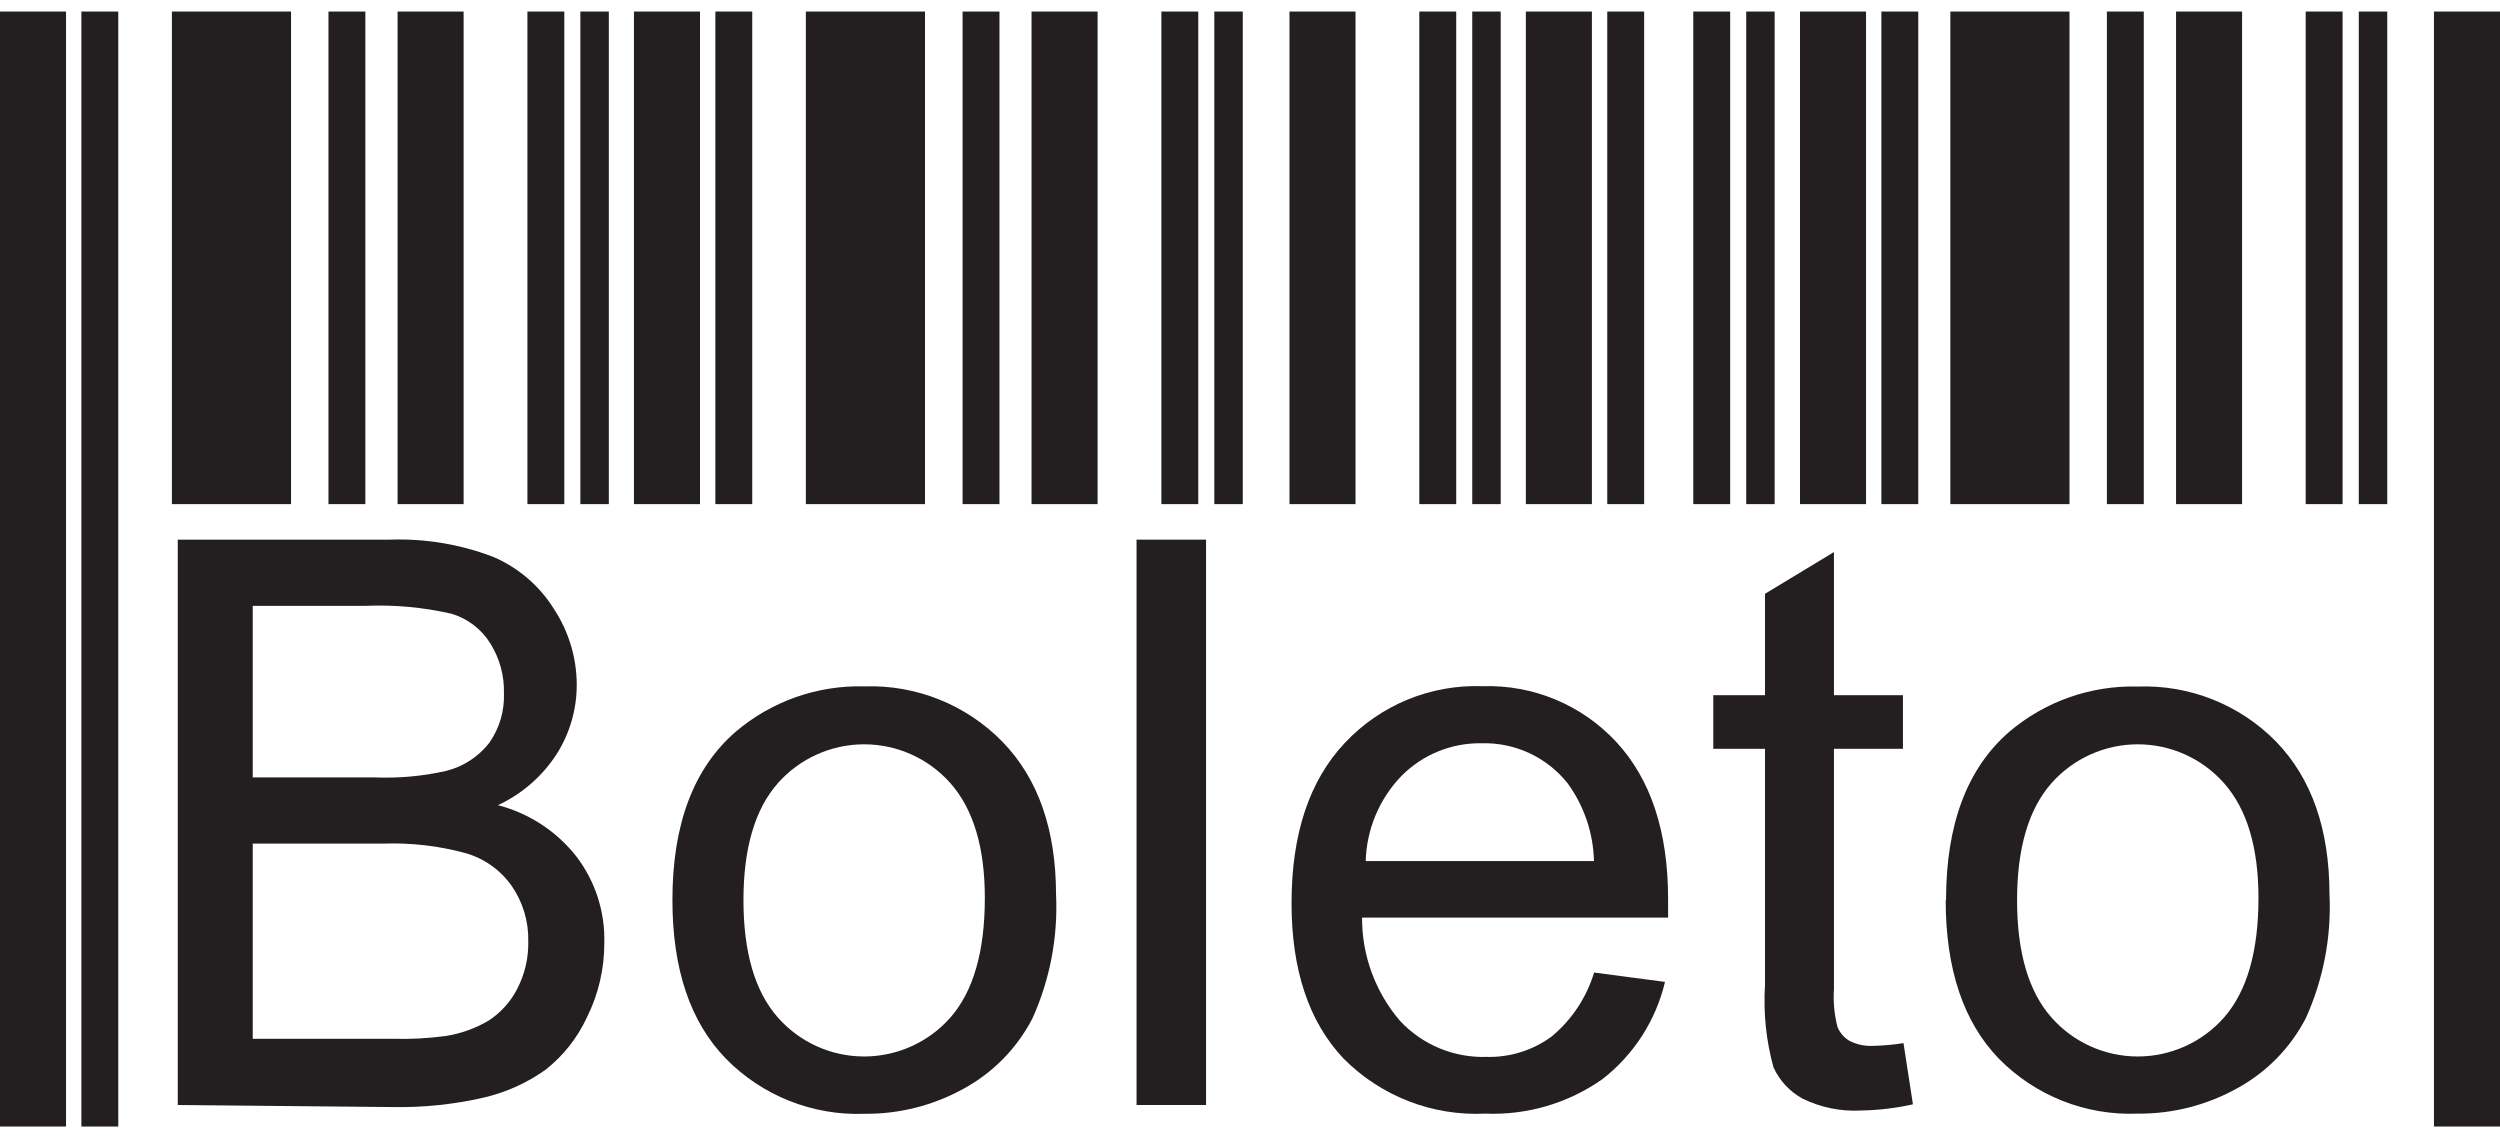 <?xml version="1.0" encoding="UTF-8" standalone="no"?>
<svg width="120px" height="55px" viewBox="0 0 120 55" version="1.1" xmlns="http://www.w3.org/2000/svg" xmlns:xlink="http://www.w3.org/1999/xlink">
    <!-- Generator: Sketch 46.2 (44496) - http://www.bohemiancoding.com/sketch -->
    <title>icn-boleto</title>
    <desc>Created with Sketch.</desc>
    <defs></defs>
    <g id="Page-1" stroke="none" stroke-width="1" fill="none" fill-rule="evenodd">
        <g id="Payment-Icons" transform="translate(-949, -361)" fill-rule="nonzero" fill="#231F20">
            <g id="icn-boleto" transform="translate(949, 361)">
                <rect id="Rectangle-path" x="83.818" y="0.554" width="1.366" height="23.644"></rect>
                <rect id="Rectangle-path" x="81.277" y="0.554" width="1.771" height="23.644"></rect>
                <rect id="Rectangle-path" x="73.241" y="0.554" width="3.17" height="23.644"></rect>
                <rect id="Rectangle-path" x="77.148" y="0.554" width="1.771" height="23.644"></rect>
                <rect id="Rectangle-path" x="58.287" y="0.554" width="1.366" height="23.644"></rect>
                <rect id="Rectangle-path" x="68.127" y="0.554" width="1.771" height="23.644"></rect>
                <rect id="Rectangle-path" x="70.668" y="0.554" width="1.366" height="23.644"></rect>
                <rect id="Rectangle-path" x="104.45" y="0.554" width="3.17" height="23.644"></rect>
                <rect id="Rectangle-path" x="110.673" y="0.554" width="1.771" height="23.644"></rect>
                <rect id="Rectangle-path" x="86.4" y="0.554" width="3.17" height="23.644"></rect>
                <rect id="Rectangle-path" x="113.222" y="0.554" width="1.366" height="23.644"></rect>
                <rect id="Rectangle-path" x="101.131" y="0.554" width="1.771" height="23.644"></rect>
                <rect id="Rectangle-path" x="90.306" y="0.554" width="1.771" height="23.644"></rect>
                <rect id="Rectangle-path" x="93.617" y="0.554" width="5.719" height="23.644"></rect>
                <rect id="Rectangle-path" x="61.895" y="0.554" width="3.17" height="23.644"></rect>
                <rect id="Rectangle-path" x="15.766" y="0.554" width="1.771" height="23.644"></rect>
                <rect id="Rectangle-path" x="55.746" y="0.554" width="1.771" height="23.644"></rect>
                <rect id="Rectangle-path" x="25.316" y="0.554" width="1.771" height="23.644"></rect>
                <rect id="Rectangle-path" x="8.251" y="0.554" width="5.719" height="23.644"></rect>
                <rect id="Rectangle-path" x="0" y="0.554" width="3.17" height="53.52"></rect>
                <rect id="Rectangle-path" x="116.83" y="0.554" width="3.17" height="53.52"></rect>
                <rect id="Rectangle-path" x="3.906" y="0.554" width="1.771" height="53.52"></rect>
                <rect id="Rectangle-path" x="19.084" y="0.554" width="3.17" height="23.644"></rect>
                <rect id="Rectangle-path" x="38.681" y="0.554" width="5.719" height="23.644"></rect>
                <rect id="Rectangle-path" x="27.857" y="0.554" width="1.366" height="23.644"></rect>
                <rect id="Rectangle-path" x="49.514" y="0.554" width="3.17" height="23.644"></rect>
                <rect id="Rectangle-path" x="46.204" y="0.554" width="1.771" height="23.644"></rect>
                <rect id="Rectangle-path" x="30.43" y="0.554" width="3.17" height="23.644"></rect>
                <rect id="Rectangle-path" x="34.337" y="0.554" width="1.771" height="23.644"></rect>
                <path d="M8.532,53.04 L8.532,25.903 L18.712,25.903 C20.406,25.843 22.094,26.125 23.677,26.731 C24.896,27.253 25.923,28.141 26.615,29.272 C27.308,30.339 27.679,31.583 27.683,32.855 C27.688,34.026 27.361,35.174 26.739,36.166 C26.049,37.247 25.064,38.108 23.901,38.648 C25.4,39.037 26.729,39.91 27.683,41.131 C28.581,42.32 29.048,43.779 29.007,45.269 C29.01,46.501 28.727,47.716 28.179,48.819 C27.726,49.806 27.045,50.671 26.193,51.343 C25.3,51.98 24.29,52.435 23.222,52.684 C21.784,53.014 20.311,53.167 18.836,53.139 L8.532,53.04 Z M12.132,37.316 L18,37.316 C19.151,37.362 20.303,37.256 21.426,37.001 C22.248,36.793 22.977,36.315 23.495,35.644 C23.977,34.948 24.221,34.115 24.19,33.269 C24.209,32.428 23.982,31.6 23.537,30.886 C23.112,30.201 22.453,29.695 21.683,29.462 C20.327,29.15 18.935,29.022 17.545,29.081 L12.132,29.081 L12.132,37.308 L12.132,37.316 Z M12.132,49.862 L18.894,49.862 C19.724,49.885 20.554,49.841 21.377,49.73 C22.107,49.618 22.809,49.368 23.446,48.993 C24.028,48.617 24.502,48.095 24.819,47.479 C25.189,46.772 25.374,45.983 25.357,45.186 C25.379,44.243 25.104,43.316 24.571,42.538 C24.033,41.768 23.247,41.207 22.345,40.949 C21.054,40.599 19.717,40.446 18.381,40.494 L12.132,40.494 L12.132,49.854 L12.132,49.862 Z" id="Shape"></path>
                <path d="M32.276,43.2 C32.276,39.57 33.288,36.877 35.313,35.123 C37.034,33.659 39.236,32.884 41.495,32.946 C43.977,32.862 46.38,33.826 48.116,35.603 C49.826,37.363 50.684,39.804 50.69,42.927 C50.788,44.975 50.4,47.017 49.556,48.886 C48.815,50.317 47.662,51.493 46.246,52.262 C44.795,53.064 43.161,53.477 41.503,53.462 C39.009,53.559 36.589,52.597 34.841,50.814 C33.131,49.054 32.276,46.516 32.276,43.2 Z M35.686,43.2 C35.686,45.716 36.237,47.597 37.341,48.844 C38.389,50.031 39.895,50.711 41.479,50.711 C43.062,50.711 44.569,50.031 45.617,48.844 C46.72,47.586 47.272,45.672 47.272,43.101 C47.272,40.673 46.72,38.836 45.617,37.589 C44.567,36.405 43.061,35.727 41.479,35.727 C39.896,35.727 38.39,36.405 37.341,37.589 C36.237,38.836 35.686,40.712 35.686,43.217 L35.686,43.2 Z" id="Shape"></path>
                <polygon id="Shape" points="54.554 53.04 54.554 25.903 57.89 25.903 57.89 53.04 54.554 53.04"></polygon>
                <path d="M76.469,46.676 L79.92,47.131 C79.481,48.984 78.421,50.631 76.916,51.799 C75.276,52.954 73.301,53.536 71.297,53.454 C68.749,53.579 66.269,52.613 64.477,50.797 C62.822,49.037 61.994,46.554 61.994,43.349 C61.994,40.039 62.844,37.479 64.543,35.669 C66.25,33.842 68.666,32.845 71.164,32.938 C73.592,32.858 75.936,33.836 77.586,35.619 C79.241,37.407 80.069,39.92 80.069,43.159 C80.069,43.357 80.069,43.655 80.069,44.044 L65.379,44.044 C65.37,45.866 66.019,47.629 67.208,49.01 C68.277,50.151 69.784,50.778 71.346,50.731 C72.465,50.762 73.562,50.422 74.466,49.763 C75.44,48.959 76.154,47.885 76.519,46.676 L76.469,46.676 Z M65.553,41.33 L76.51,41.33 C76.478,39.99 76.039,38.691 75.252,37.606 C74.255,36.346 72.721,35.631 71.114,35.677 C69.675,35.653 68.288,36.218 67.274,37.241 C66.198,38.353 65.583,39.832 65.553,41.379 L65.553,41.33 Z" id="Shape"></path>
                <path d="M91.366,50.061 L91.821,53.007 C91.005,53.19 90.173,53.289 89.338,53.305 C88.367,53.359 87.398,53.162 86.524,52.734 C85.906,52.398 85.415,51.869 85.126,51.228 C84.773,49.946 84.636,48.615 84.72,47.288 L84.72,35.942 L82.237,35.942 L82.237,33.368 L84.72,33.368 L84.72,28.502 L88.03,26.499 L88.03,33.368 L91.341,33.368 L91.341,35.942 L88.03,35.942 L88.03,47.47 C87.989,48.088 88.047,48.709 88.204,49.308 C88.319,49.581 88.52,49.81 88.775,49.961 C89.126,50.139 89.517,50.222 89.909,50.201 C90.397,50.191 90.884,50.147 91.366,50.069 L91.366,50.061 Z" id="Shape"></path>
                <path d="M93.41,43.2 C93.41,39.57 94.422,36.877 96.447,35.123 C98.167,33.664 100.366,32.892 102.621,32.954 C105.099,32.864 107.501,33.819 109.241,35.586 C110.952,37.346 111.81,39.788 111.815,42.91 C111.914,44.958 111.525,47 110.681,48.869 C109.941,50.3 108.788,51.477 107.371,52.246 C105.918,53.051 104.282,53.468 102.621,53.454 C100.121,53.558 97.695,52.598 95.942,50.814 C94.243,49.054 93.393,46.516 93.393,43.2 L93.41,43.2 Z M96.819,43.2 C96.819,45.716 97.371,47.597 98.474,48.844 C99.522,50.031 101.029,50.711 102.612,50.711 C104.196,50.711 105.703,50.031 106.75,48.844 C107.854,47.586 108.406,45.672 108.406,43.101 C108.406,40.673 107.854,38.836 106.75,37.589 C105.701,36.405 104.195,35.727 102.612,35.727 C101.03,35.727 99.524,36.405 98.474,37.589 C97.371,38.836 96.819,40.712 96.819,43.217 L96.819,43.2 Z" id="Shape"></path>
            </g>
        </g>
    </g>
</svg>